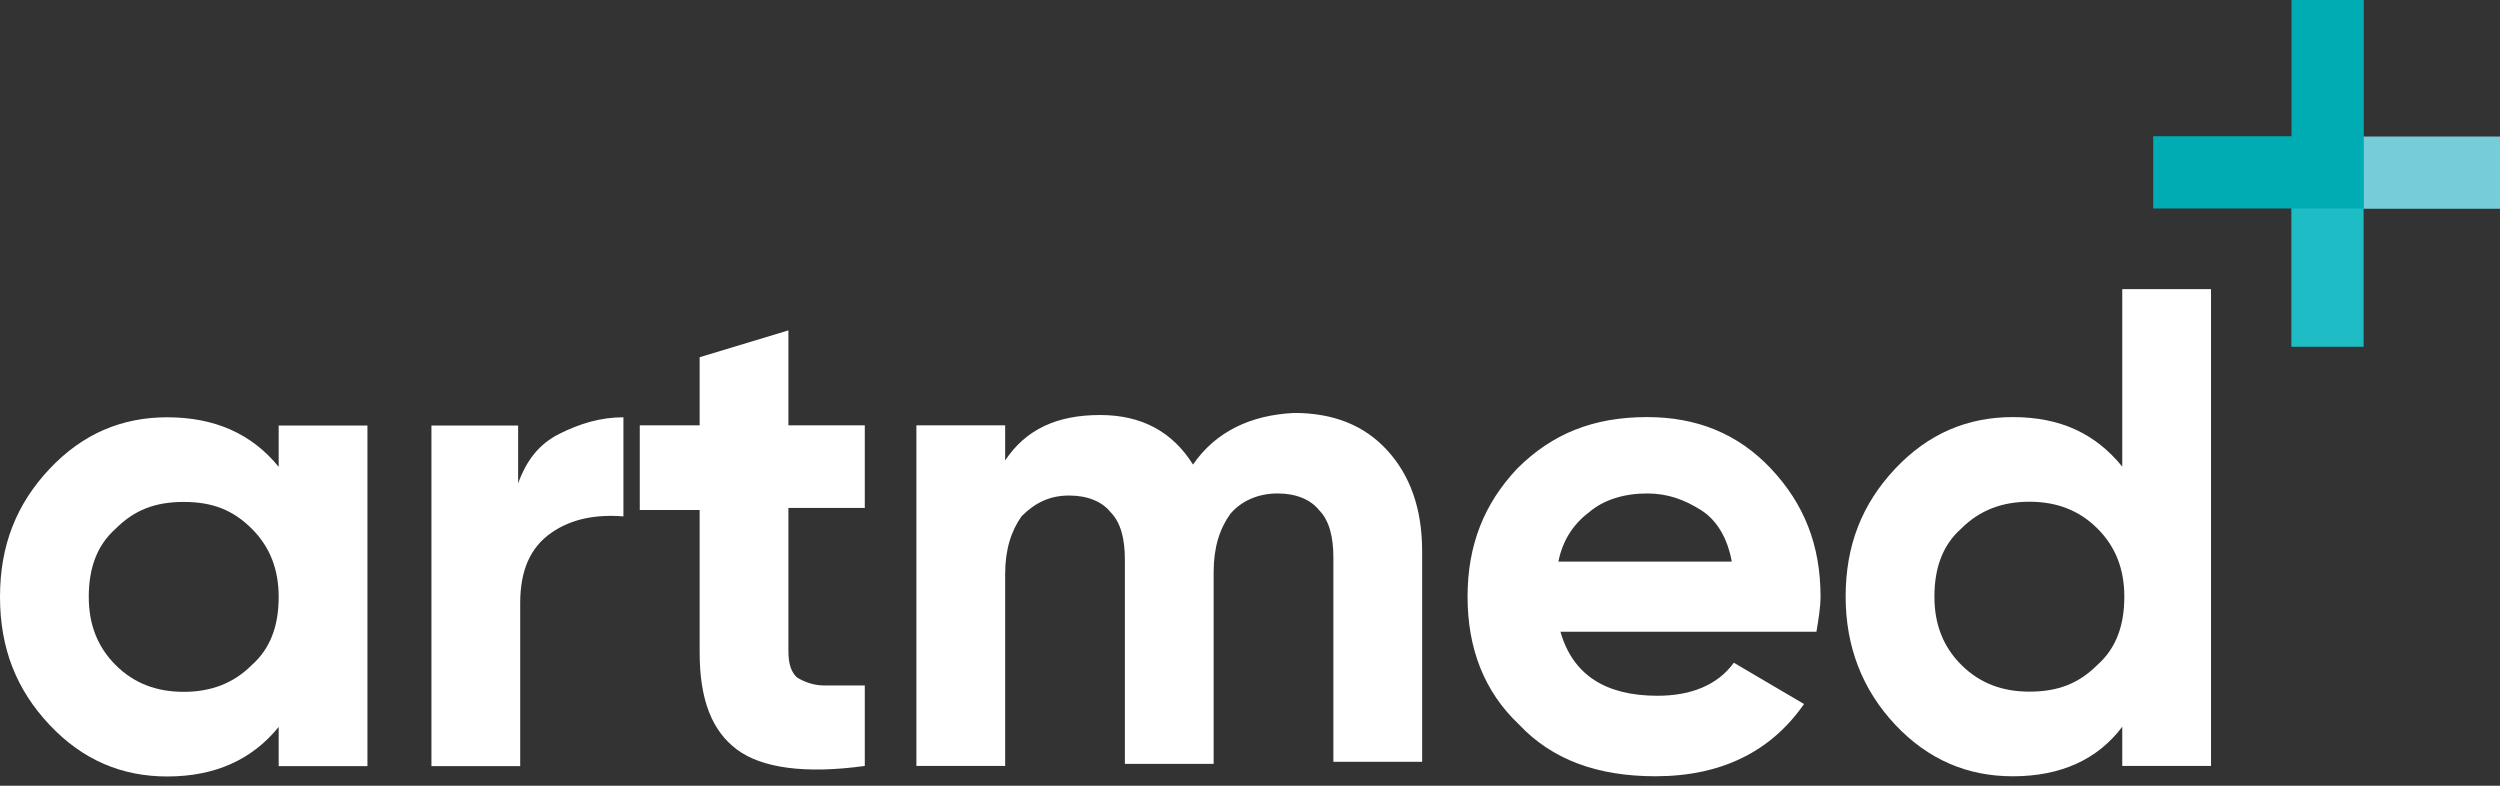 <svg viewBox="0 0 210 66" fill="none" xmlns="http://www.w3.org/2000/svg">
<rect x="0" y="0" width="210" height="66" fill="#333333" stroke="none"/>
<path d="M210 11.468H195.434V17.537H210V11.468Z" fill="#76CCD8"/>
<path d="M198.544 14.563H192.475V29.129H198.544V14.563Z" fill="#1EBCC5"/>
<path d="M198.558 17.513H180.871V11.444H192.489V0H198.558" fill="#00ACB4"/>
<path d="M23.409 39.214C21.155 36.44 18.034 35.052 14.045 35.052C10.231 35.052 6.936 36.439 4.162 39.387C1.387 42.335 0 45.803 0 50.138C0 54.473 1.387 57.941 4.162 60.889C6.936 63.837 10.231 65.224 14.045 65.224C18.034 65.224 21.155 63.837 23.409 61.062V64.357H30.865V35.746H23.409V39.214ZM7.456 50.138C7.456 47.71 8.15 45.803 9.71 44.416C11.271 42.855 13.005 42.162 15.433 42.162C17.86 42.162 19.594 42.855 21.155 44.416C22.715 45.977 23.409 47.884 23.409 50.138C23.409 52.566 22.715 54.473 21.155 55.86C19.594 57.421 17.687 58.115 15.433 58.115C13.178 58.115 11.271 57.421 9.71 55.86C8.15 54.3 7.456 52.392 7.456 50.138ZM43.697 35.746H36.241V64.357H43.697V50.658C43.697 47.884 44.564 45.976 46.298 44.763C48.032 43.549 50.113 43.202 52.367 43.376V35.052C50.459 35.052 48.725 35.572 46.992 36.44C45.258 37.306 44.217 38.694 43.523 40.601V35.746H43.697Z" fill="white"/>
<path d="M72.642 35.728H66.226V27.752L58.77 30.006V35.728H53.741V42.838H58.77V54.802C58.77 58.791 59.81 61.392 61.891 62.952C63.972 64.513 67.613 65.033 72.642 64.339V57.577C71.255 57.577 70.041 57.577 69.174 57.577C68.307 57.577 67.44 57.23 66.92 56.883C66.399 56.363 66.226 55.669 66.226 54.629V42.664H72.642V35.728ZM100.212 39.023C98.478 36.249 95.877 34.861 92.409 34.861C88.768 34.861 86.167 36.075 84.433 38.676V35.728H76.977V64.339H84.433V48.213C84.433 46.132 84.953 44.572 85.82 43.358C86.861 42.318 88.074 41.624 89.808 41.624C91.369 41.624 92.583 42.144 93.276 43.011C94.144 43.878 94.49 45.265 94.49 46.999V64.166H101.946V48.04C101.946 45.959 102.467 44.398 103.334 43.184C104.201 42.144 105.588 41.45 107.322 41.45C108.882 41.45 110.096 41.971 110.79 42.838C111.657 43.705 112.004 45.092 112.004 46.826V63.992H119.46V46.306C119.46 42.664 118.419 39.89 116.512 37.809C114.605 35.728 112.004 34.688 108.709 34.688C105.068 34.861 102.12 36.249 100.212 39.023ZM152.579 53.068C152.753 52.028 152.926 50.987 152.926 50.12C152.926 45.785 151.539 42.318 148.765 39.37C145.99 36.422 142.522 35.035 138.361 35.035C133.852 35.035 130.384 36.422 127.436 39.37C124.662 42.318 123.275 45.785 123.275 50.12C123.275 54.455 124.662 58.097 127.61 60.871C130.384 63.819 134.199 65.206 139.054 65.206C144.603 65.206 148.765 63.126 151.539 59.137L145.643 55.669C144.256 57.577 142.002 58.444 139.228 58.444C134.893 58.444 132.118 56.71 131.078 53.068H152.579ZM133.505 43.011C134.719 41.971 136.453 41.45 138.361 41.45C140.095 41.45 141.482 41.971 142.869 42.838C144.256 43.705 145.123 45.265 145.47 47.173H130.904C131.251 45.439 132.118 44.051 133.505 43.011Z" fill="white"/>
<path d="M178.27 39.197C176.016 36.423 173.068 35.036 169.08 35.036C165.265 35.036 161.97 36.423 159.196 39.371C156.422 42.319 155.034 45.787 155.034 50.122C155.034 54.283 156.422 57.925 159.196 60.873C161.97 63.82 165.265 65.208 169.08 65.208C173.068 65.208 176.189 63.82 178.27 61.046V64.341H185.726V24.285H178.27V39.197ZM162.491 50.122C162.491 47.694 163.184 45.787 164.745 44.4C166.305 42.839 168.213 42.145 170.467 42.145C172.721 42.145 174.629 42.839 176.189 44.4C177.75 45.96 178.443 47.867 178.443 50.122C178.443 52.549 177.75 54.457 176.189 55.844C174.629 57.404 172.895 58.098 170.467 58.098C168.213 58.098 166.305 57.404 164.745 55.844C163.184 54.283 162.491 52.376 162.491 50.122Z" fill="white"/>
</svg>
